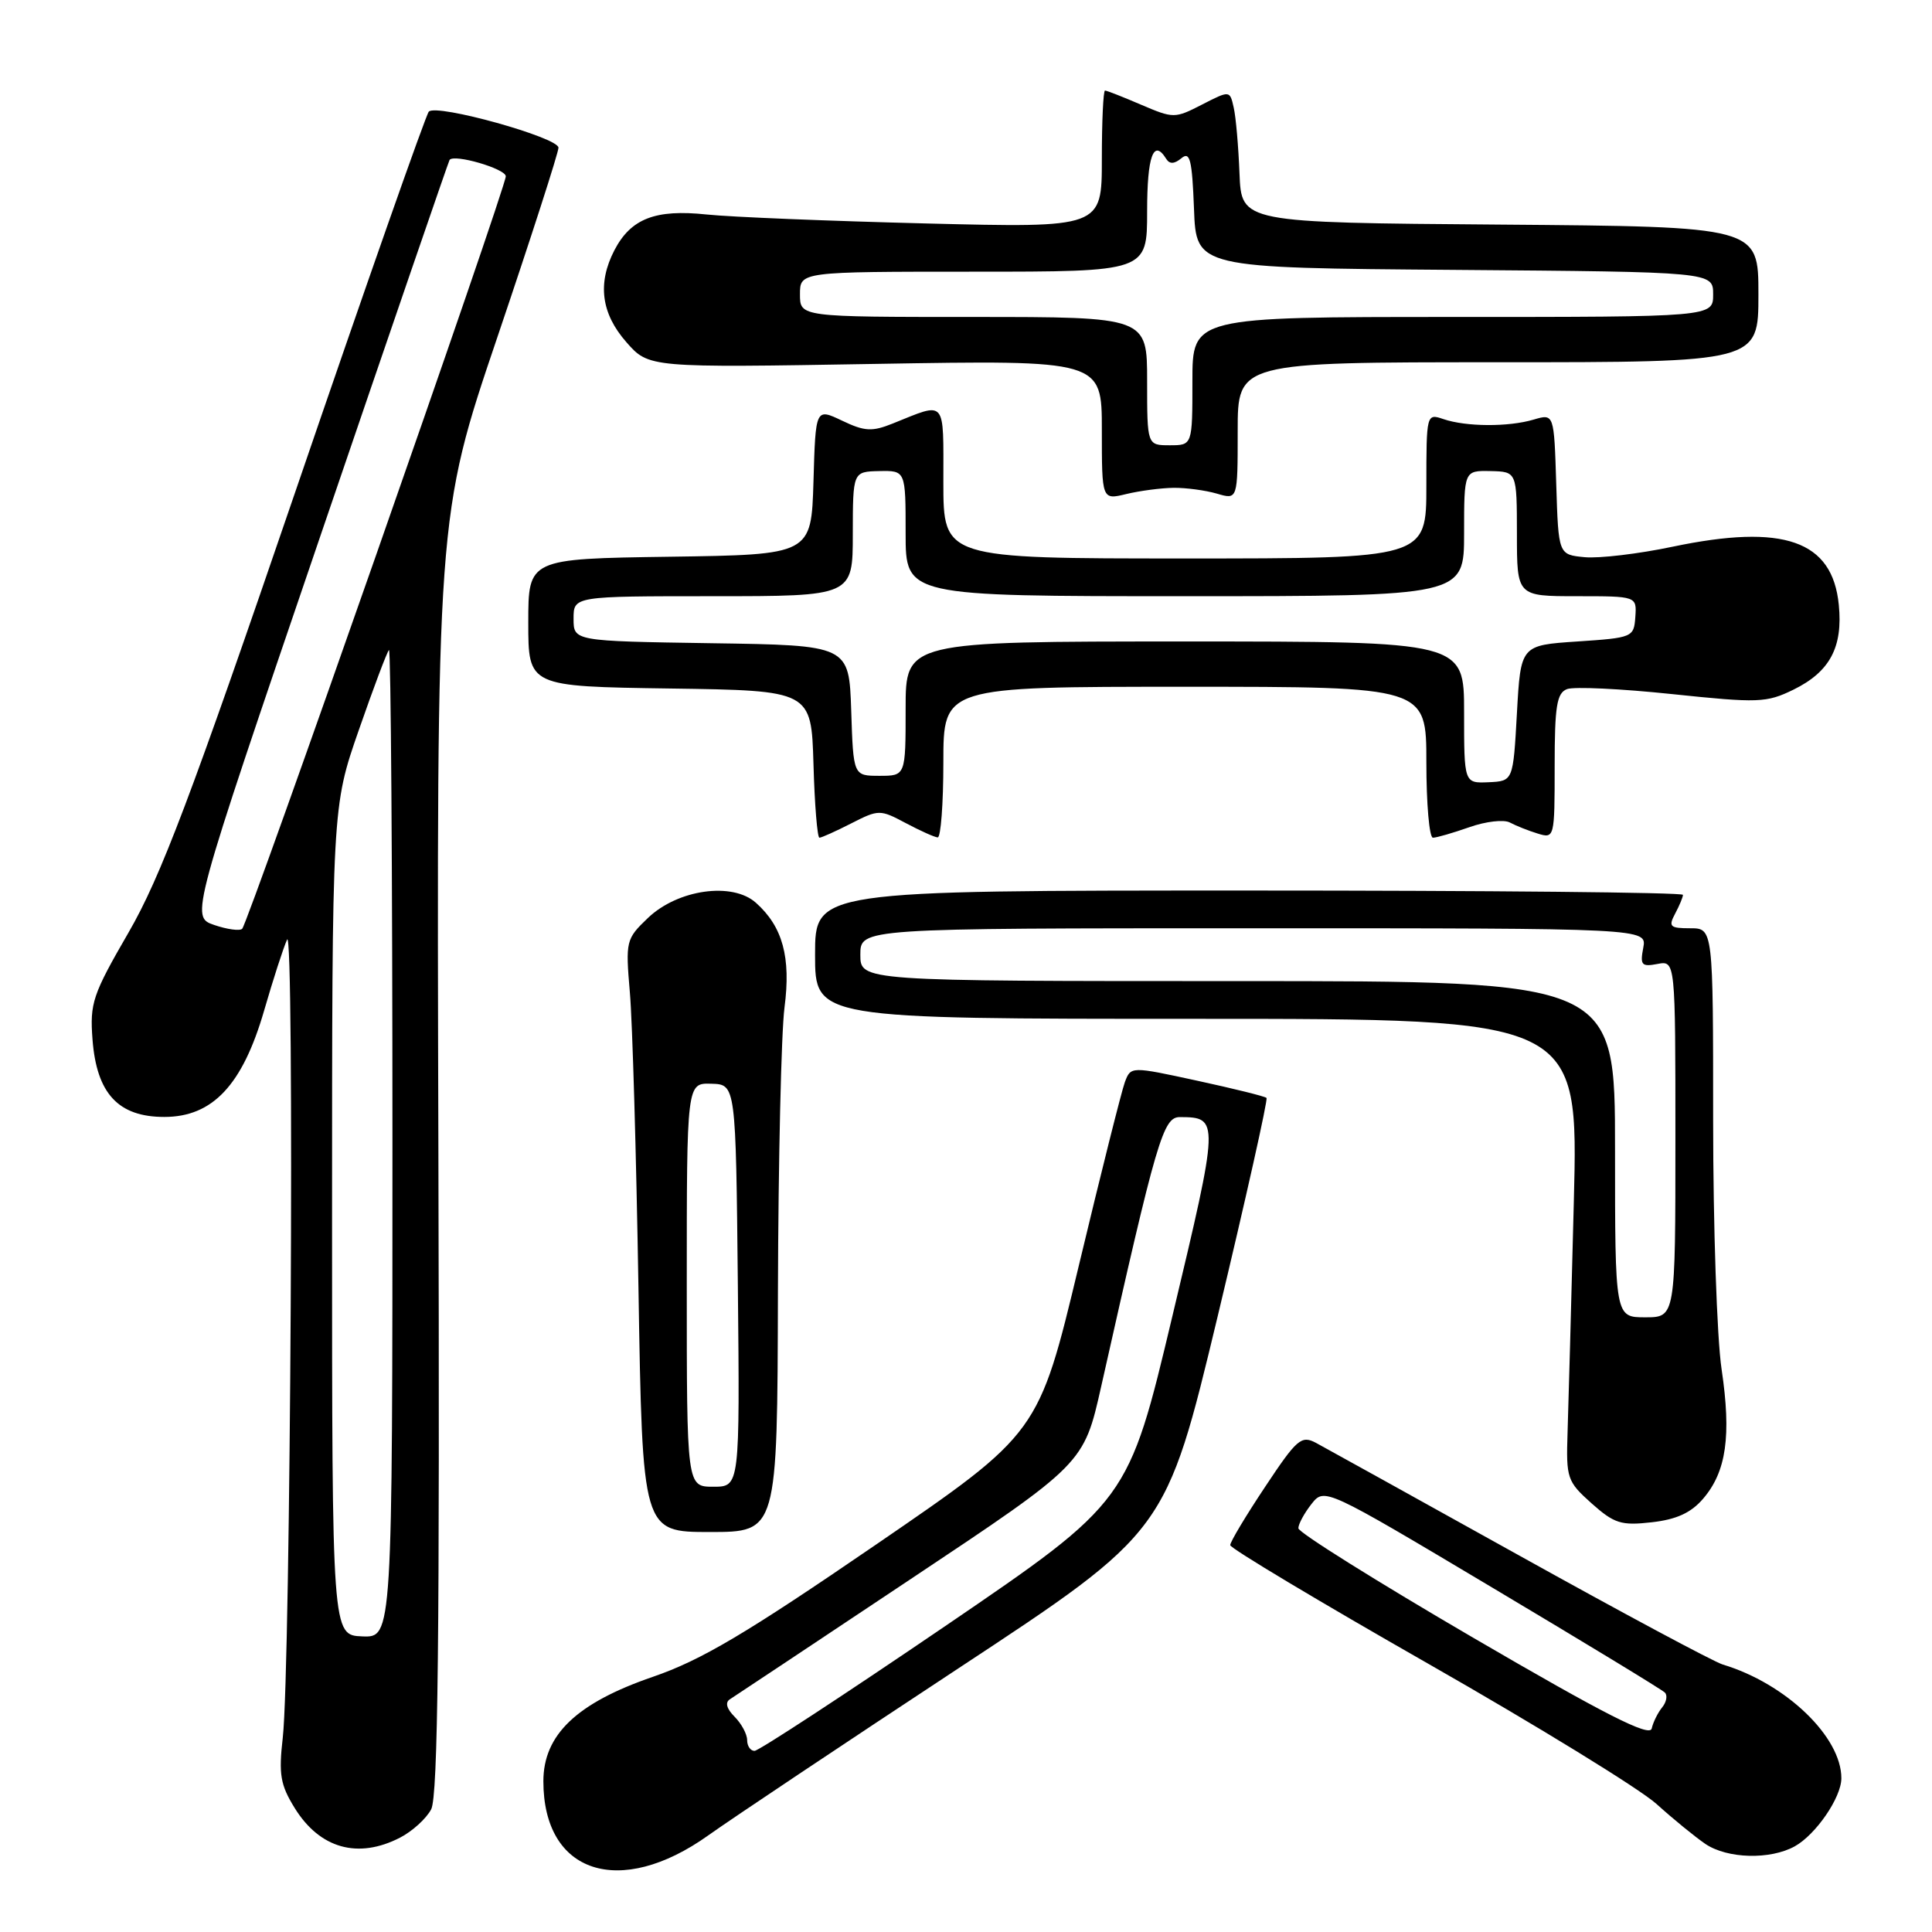 <?xml version="1.0" encoding="UTF-8" standalone="no"?>
<!DOCTYPE svg PUBLIC "-//W3C//DTD SVG 1.1//EN" "http://www.w3.org/Graphics/SVG/1.1/DTD/svg11.dtd" >
<svg xmlns="http://www.w3.org/2000/svg" xmlns:xlink="http://www.w3.org/1999/xlink" version="1.1" viewBox="0 0 256 256">
 <g >
 <path fill="currentColor"
d=" M 93.86 243.19 C 96.96 240.98 111.88 231.02 127.00 221.06 C 154.50 202.95 154.50 202.95 161.35 174.41 C 165.11 158.71 168.02 145.69 167.82 145.48 C 167.61 145.27 163.48 144.25 158.64 143.20 C 149.84 141.29 149.84 141.29 149.05 143.39 C 148.62 144.55 145.87 155.49 142.95 167.70 C 137.63 189.90 137.63 189.90 116.07 204.67 C 98.80 216.50 92.91 219.99 86.50 222.19 C 76.41 225.66 72.00 229.87 72.00 236.03 C 72.00 248.26 82.12 251.57 93.86 243.19 Z  M 237.81 244.65 C 240.62 243.09 243.98 238.18 243.99 235.64 C 244.01 230.15 236.65 223.08 228.28 220.56 C 227.06 220.19 214.91 213.68 201.28 206.10 C 187.65 198.52 175.54 191.82 174.38 191.19 C 172.43 190.16 171.85 190.66 167.63 197.02 C 165.08 200.85 163.00 204.32 163.01 204.74 C 163.02 205.16 174.83 212.23 189.26 220.46 C 203.69 228.69 217.30 237.05 219.50 239.04 C 221.70 241.03 224.61 243.40 225.97 244.33 C 228.89 246.30 234.55 246.45 237.81 244.65 Z  M 53.02 243.49 C 54.63 242.66 56.48 240.98 57.13 239.75 C 58.04 238.06 58.27 216.97 58.09 152.98 C 57.85 68.45 57.85 68.45 65.93 44.60 C 70.37 31.48 74.00 20.22 74.00 19.57 C 74.00 18.22 57.87 13.72 56.82 14.79 C 56.44 15.18 48.49 37.80 39.17 65.05 C 25.26 105.70 21.29 116.20 17.04 123.55 C 12.26 131.81 11.89 132.91 12.26 137.76 C 12.81 144.91 15.68 148.00 21.77 148.00 C 28.17 148.00 32.13 143.78 34.99 133.93 C 36.17 129.85 37.54 125.60 38.04 124.50 C 39.04 122.24 38.51 221.03 37.47 230.23 C 36.91 235.12 37.15 236.50 39.04 239.56 C 42.37 244.95 47.44 246.37 53.02 243.49 Z  M 103.08 171.25 C 103.13 153.79 103.52 136.80 103.95 133.50 C 104.82 126.84 103.71 122.78 100.16 119.62 C 97.04 116.83 89.81 117.85 85.85 121.64 C 82.94 124.42 82.88 124.69 83.46 131.50 C 83.80 135.35 84.31 153.01 84.60 170.75 C 85.13 203.00 85.13 203.00 94.06 203.00 C 103.00 203.00 103.00 203.00 103.08 171.25 Z  M 225.67 198.59 C 228.75 195.01 229.43 190.26 228.12 181.43 C 227.50 177.30 227.00 162.46 227.00 148.46 C 227.00 123.00 227.00 123.00 223.96 123.00 C 221.27 123.00 221.05 122.78 221.96 121.07 C 222.53 120.00 223.00 118.88 223.00 118.57 C 223.00 118.25 197.12 118.00 165.50 118.00 C 108.00 118.00 108.00 118.00 108.00 126.50 C 108.00 135.00 108.00 135.00 158.58 135.00 C 209.16 135.00 209.16 135.00 208.54 159.25 C 208.20 172.59 207.83 186.35 207.71 189.83 C 207.51 195.88 207.65 196.30 210.89 199.20 C 213.90 201.88 214.81 202.17 218.86 201.71 C 222.14 201.34 224.07 200.46 225.67 198.59 Z  M 112.80 109.10 C 116.43 107.25 116.61 107.25 120.01 109.06 C 121.93 110.08 123.84 110.94 124.25 110.96 C 124.66 110.98 125.00 106.50 125.00 101.00 C 125.00 91.00 125.00 91.00 157.00 91.00 C 189.00 91.00 189.00 91.00 189.00 101.00 C 189.00 106.50 189.39 111.00 189.87 111.00 C 190.36 111.00 192.52 110.37 194.69 109.61 C 196.86 108.84 199.28 108.56 200.07 108.99 C 200.86 109.41 202.51 110.07 203.75 110.45 C 205.97 111.13 206.00 111.03 206.00 101.54 C 206.00 93.56 206.28 91.83 207.64 91.31 C 208.54 90.96 214.80 91.26 221.55 91.97 C 233.02 93.17 234.06 93.13 237.65 91.38 C 242.46 89.02 244.21 85.76 243.65 80.14 C 242.81 71.61 236.35 69.36 221.64 72.44 C 217.14 73.39 211.89 74.01 209.98 73.83 C 206.50 73.50 206.50 73.50 206.21 64.15 C 205.92 54.80 205.92 54.80 203.21 55.60 C 199.87 56.59 194.26 56.56 191.25 55.53 C 189.02 54.77 189.00 54.85 189.00 64.38 C 189.00 74.00 189.00 74.00 157.00 74.00 C 125.00 74.00 125.00 74.00 125.00 63.88 C 125.00 52.71 125.46 53.24 118.29 56.12 C 115.55 57.22 114.57 57.17 111.58 55.74 C 108.07 54.07 108.07 54.07 107.79 63.78 C 107.50 73.50 107.50 73.50 88.75 73.77 C 70.00 74.04 70.00 74.04 70.00 82.50 C 70.00 90.96 70.00 90.96 88.75 91.23 C 107.50 91.50 107.50 91.50 107.79 101.25 C 107.94 106.61 108.30 111.00 108.58 111.00 C 108.85 111.00 110.75 110.15 112.80 109.10 Z  M 155.50 64.64 C 157.15 64.62 159.74 64.97 161.25 65.41 C 164.00 66.22 164.00 66.22 164.00 57.11 C 164.00 48.00 164.00 48.00 198.50 48.00 C 233.00 48.00 233.00 48.00 233.00 39.01 C 233.00 30.03 233.00 30.03 198.75 29.76 C 164.50 29.50 164.50 29.50 164.24 23.00 C 164.10 19.42 163.76 15.48 163.47 14.24 C 162.96 11.97 162.96 11.97 159.27 13.86 C 155.67 15.71 155.50 15.71 151.21 13.88 C 148.80 12.84 146.65 12.00 146.42 12.00 C 146.19 12.00 146.00 16.09 146.00 21.09 C 146.00 30.19 146.00 30.19 122.75 29.61 C 109.96 29.29 96.85 28.76 93.62 28.42 C 86.83 27.70 83.59 28.97 81.41 33.16 C 79.14 37.55 79.66 41.54 82.99 45.33 C 85.97 48.73 85.97 48.73 115.99 48.22 C 146.00 47.71 146.00 47.71 146.00 56.98 C 146.00 66.25 146.00 66.25 149.25 65.46 C 151.04 65.03 153.85 64.66 155.50 64.64 Z  M 99.00 230.57 C 99.00 229.79 98.25 228.39 97.34 227.48 C 96.28 226.42 96.05 225.58 96.72 225.16 C 97.29 224.80 108.07 217.63 120.68 209.23 C 143.61 193.96 143.61 193.96 145.91 183.73 C 153.31 150.75 154.12 148.00 156.37 148.02 C 161.57 148.05 161.57 148.30 155.36 174.34 C 149.51 198.93 149.51 198.93 125.24 215.47 C 111.89 224.56 100.52 232.00 99.98 232.00 C 99.44 232.00 99.00 231.36 99.00 230.57 Z  M 195.26 217.04 C 182.49 209.59 172.03 203.05 172.04 202.50 C 172.04 201.95 172.82 200.51 173.77 199.30 C 175.50 197.11 175.50 197.11 197.71 210.35 C 209.93 217.63 220.23 223.89 220.60 224.27 C 220.98 224.64 220.82 225.53 220.25 226.23 C 219.68 226.93 219.05 228.19 218.86 229.04 C 218.59 230.20 212.70 227.21 195.26 217.04 Z  M 44.00 161.79 C 44.00 106.92 44.00 106.92 47.54 96.75 C 49.48 91.17 51.28 86.38 51.54 86.13 C 51.79 85.87 52.00 115.21 52.00 151.33 C 52.00 216.99 52.00 216.99 48.00 216.83 C 44.00 216.67 44.00 216.67 44.00 161.79 Z  M 28.37 122.56 C 25.24 121.48 25.24 121.48 42.29 71.49 C 51.67 43.99 59.45 21.36 59.57 21.19 C 60.16 20.36 67.00 22.36 67.02 23.36 C 67.06 24.78 32.89 122.29 32.09 123.07 C 31.76 123.38 30.09 123.15 28.37 122.56 Z  M 91.00 170.25 C 91.00 143.50 91.00 143.50 94.25 143.60 C 97.50 143.69 97.50 143.69 97.77 170.35 C 98.03 197.00 98.03 197.00 94.52 197.00 C 91.00 197.00 91.00 197.00 91.00 170.25 Z  M 214.00 152.27 C 214.00 130.00 214.00 130.00 164.00 130.00 C 114.00 130.00 114.00 130.00 114.00 126.50 C 114.00 123.00 114.00 123.00 166.12 123.00 C 218.23 123.00 218.23 123.00 217.74 125.59 C 217.30 127.88 217.52 128.13 219.62 127.73 C 222.00 127.28 222.00 127.28 222.00 150.91 C 222.00 174.55 222.00 174.55 218.00 174.55 C 214.00 174.55 214.00 174.55 214.00 152.27 Z  M 194.00 94.40 C 194.00 85.00 194.00 85.00 157.00 85.00 C 120.00 85.00 120.00 85.00 120.00 93.90 C 120.00 102.80 120.00 102.80 116.54 102.80 C 113.07 102.80 113.07 102.80 112.79 94.15 C 112.50 85.50 112.50 85.50 94.25 85.23 C 76.00 84.95 76.00 84.95 76.00 81.98 C 76.00 79.00 76.00 79.00 94.50 79.00 C 113.00 79.00 113.00 79.00 113.00 70.75 C 113.01 62.50 113.01 62.50 116.50 62.42 C 120.00 62.35 120.00 62.35 120.00 70.67 C 120.00 79.00 120.00 79.00 157.00 79.00 C 194.00 79.00 194.00 79.00 194.00 70.67 C 194.00 62.35 194.00 62.35 197.50 62.42 C 200.99 62.50 200.99 62.50 201.00 70.75 C 201.00 79.00 201.00 79.00 208.94 79.00 C 216.88 79.00 216.88 79.00 216.69 81.75 C 216.50 84.44 216.34 84.51 209.00 85.00 C 201.50 85.50 201.50 85.50 201.00 94.50 C 200.50 103.50 200.50 103.50 197.25 103.65 C 194.00 103.79 194.00 103.79 194.00 94.40 Z  M 152.00 50.50 C 152.00 42.00 152.00 42.00 129.00 42.00 C 106.00 42.00 106.00 42.00 106.00 39.00 C 106.00 36.00 106.00 36.00 129.00 36.00 C 152.00 36.00 152.00 36.00 152.00 28.00 C 152.00 20.68 152.85 18.33 154.53 21.05 C 154.98 21.77 155.61 21.74 156.55 20.96 C 157.68 20.02 157.96 21.17 158.21 27.66 C 158.50 35.50 158.50 35.50 192.75 35.76 C 227.00 36.03 227.00 36.03 227.00 39.01 C 227.00 42.00 227.00 42.00 192.50 42.00 C 158.00 42.00 158.00 42.00 158.00 50.50 C 158.00 59.00 158.00 59.00 155.00 59.00 C 152.00 59.00 152.00 59.00 152.00 50.50 Z "/>
</g>
</svg>